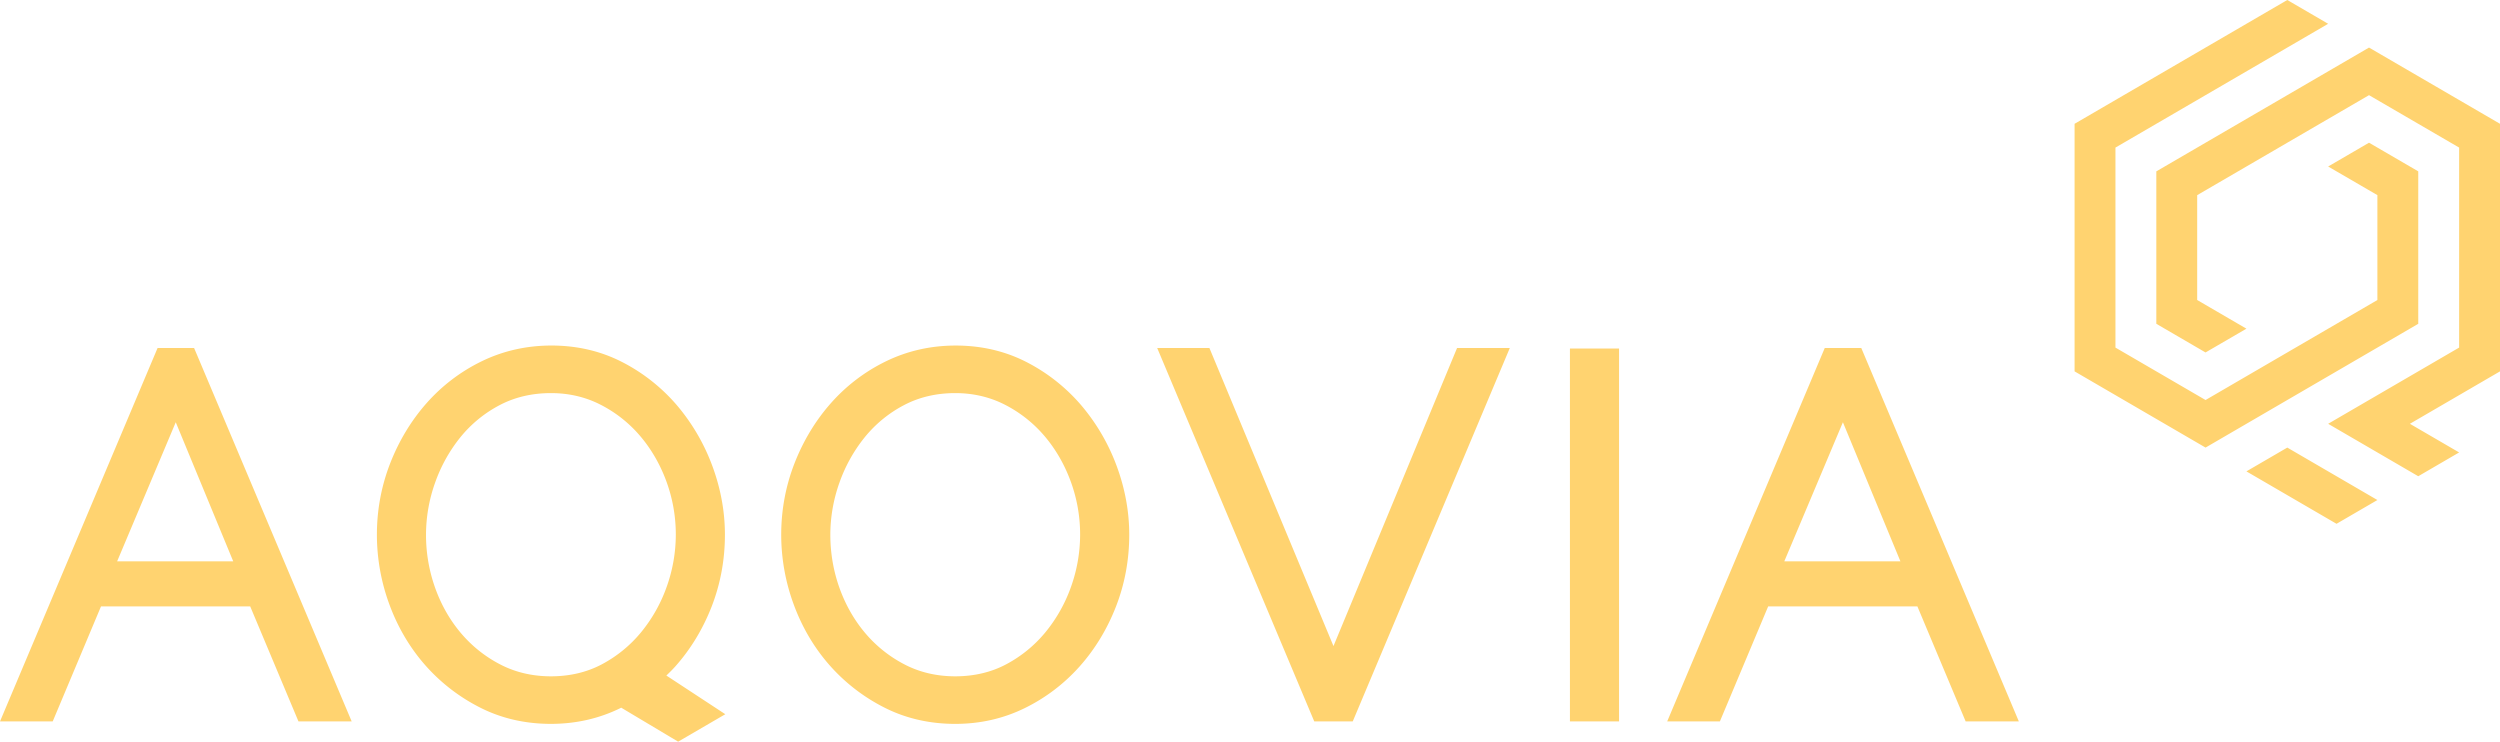 <svg xmlns="http://www.w3.org/2000/svg" width="300" height="89"><path fill="#FFD370" fill-rule="evenodd" d="M269.57 56.565l4.905-2.855 10.812 6.293-4.904 2.853-10.813-6.291zm30.43-12l-10.813 6.29 5.909 3.438-4.905 2.855-10.813-6.293 15.718-9.146v-24l-10.813-6.29-20.62 11.998v12.584l5.907 3.44-4.905 2.853-5.906-3.438V20.564l25.524-14.856L300 14.856v29.708zm-9.809-5.709L264.667 53.71l-15.717-9.146V14.856L274.474 0l4.904 2.855-25.524 14.854v24.002l10.813 6.291 20.62-12V23.416l-5.909-3.436 4.905-2.855 5.908 3.438v18.292zM18.91 41.76h4.382l18.91 44.81h-6.385l-5.792-13.8H12.119l-5.794 13.8H0l18.91-44.81zm9.077 25.597L21.09 50.67l-7.033 16.687h13.931zm101.82-18.654a24.157 24.157 0 0 1 4.208 7.254c.991 2.69 1.495 5.451 1.495 8.21 0 3.003-.537 5.902-1.592 8.615-1.055 2.709-2.525 5.129-4.37 7.197a21.43 21.43 0 0 1-6.588 4.999c-2.549 1.252-5.35 1.888-8.332 1.888-3.105 0-5.985-.669-8.559-1.987a21.997 21.997 0 0 1-6.578-5.118c-1.824-2.09-3.256-4.527-4.251-7.243a24.226 24.226 0 0 1-1.494-8.352c0-2.963.535-5.842 1.592-8.56 1.054-2.704 2.522-5.133 4.364-7.22a21.162 21.162 0 0 1 6.626-5.035c2.57-1.25 5.38-1.885 8.359-1.885 3.108 0 5.99.679 8.568 2.02a21.614 21.614 0 0 1 6.552 5.217zm-15.179 32.455c2.247 0 4.293-.478 6.083-1.424a15.502 15.502 0 0 0 4.734-3.855 18.117 18.117 0 0 0 3.085-5.484 18.66 18.66 0 0 0 1.084-6.229 18.46 18.46 0 0 0-1.138-6.42c-.754-2.046-1.818-3.881-3.16-5.45a15.488 15.488 0 0 0-4.763-3.748c-1.795-.912-3.787-1.376-5.925-1.376-2.25 0-4.307.48-6.117 1.427a15.029 15.029 0 0 0-4.723 3.847 18.404 18.404 0 0 0-3.062 5.49 18.665 18.665 0 0 0-1.086 6.23c0 2.217.375 4.38 1.112 6.429.737 2.042 1.79 3.874 3.129 5.44a15.476 15.476 0 0 0 4.762 3.748c1.792.913 3.806 1.375 5.985 1.375zM81.29 48.703a24.204 24.204 0 0 1 4.206 7.252c.993 2.691 1.495 5.453 1.495 8.209 0 3.005-.536 5.904-1.591 8.618-1.055 2.708-2.525 5.128-4.37 7.197-.338.38-.702.731-1.066 1.085l7.073 4.641L81.377 89l-6.834-4.08c-.035.017-.067.039-.102.057-2.547 1.252-5.352 1.887-8.331 1.887-3.106 0-5.985-.668-8.56-1.988a21.984 21.984 0 0 1-6.577-5.116c-1.825-2.09-3.257-4.529-4.252-7.242a24.22 24.22 0 0 1-1.493-8.354c0-2.963.536-5.842 1.591-8.558 1.056-2.704 2.524-5.136 4.365-7.22a21.142 21.142 0 0 1 6.627-5.036c2.568-1.25 5.38-1.886 8.357-1.886 3.109 0 5.99.68 8.568 2.022a21.671 21.671 0 0 1 6.554 5.217zm-15.18-1.531c-2.25 0-4.308.48-6.118 1.426a15.049 15.049 0 0 0-4.723 3.845 18.414 18.414 0 0 0-3.061 5.492 18.662 18.662 0 0 0-1.086 6.229 18.9 18.9 0 0 0 1.113 6.43c.735 2.043 1.788 3.873 3.129 5.44a15.448 15.448 0 0 0 4.76 3.748c1.792.912 3.806 1.376 5.986 1.376 2.246 0 4.293-.479 6.083-1.425a15.476 15.476 0 0 0 4.733-3.856 18.091 18.091 0 0 0 3.085-5.483 18.665 18.665 0 0 0 1.086-6.23 18.5 18.5 0 0 0-1.138-6.418c-.755-2.046-1.818-3.88-3.162-5.451a15.467 15.467 0 0 0-4.763-3.748c-1.793-.913-3.787-1.375-5.924-1.375zm93.907 30.357l14.831-35.769h6.329l-18.848 44.808h-4.619L138.864 41.76h6.265l14.888 35.769zm28.375 9.04V41.82h5.895v44.75h-5.895zm35.087-44.511l18.782 44.51h-6.383l-5.79-13.799H212.18l-5.794 13.8h-6.323l18.908-44.81h4.382l.126.299zm4.57 25.298l-6.9-16.687-7.032 16.687h13.931z"/></svg>